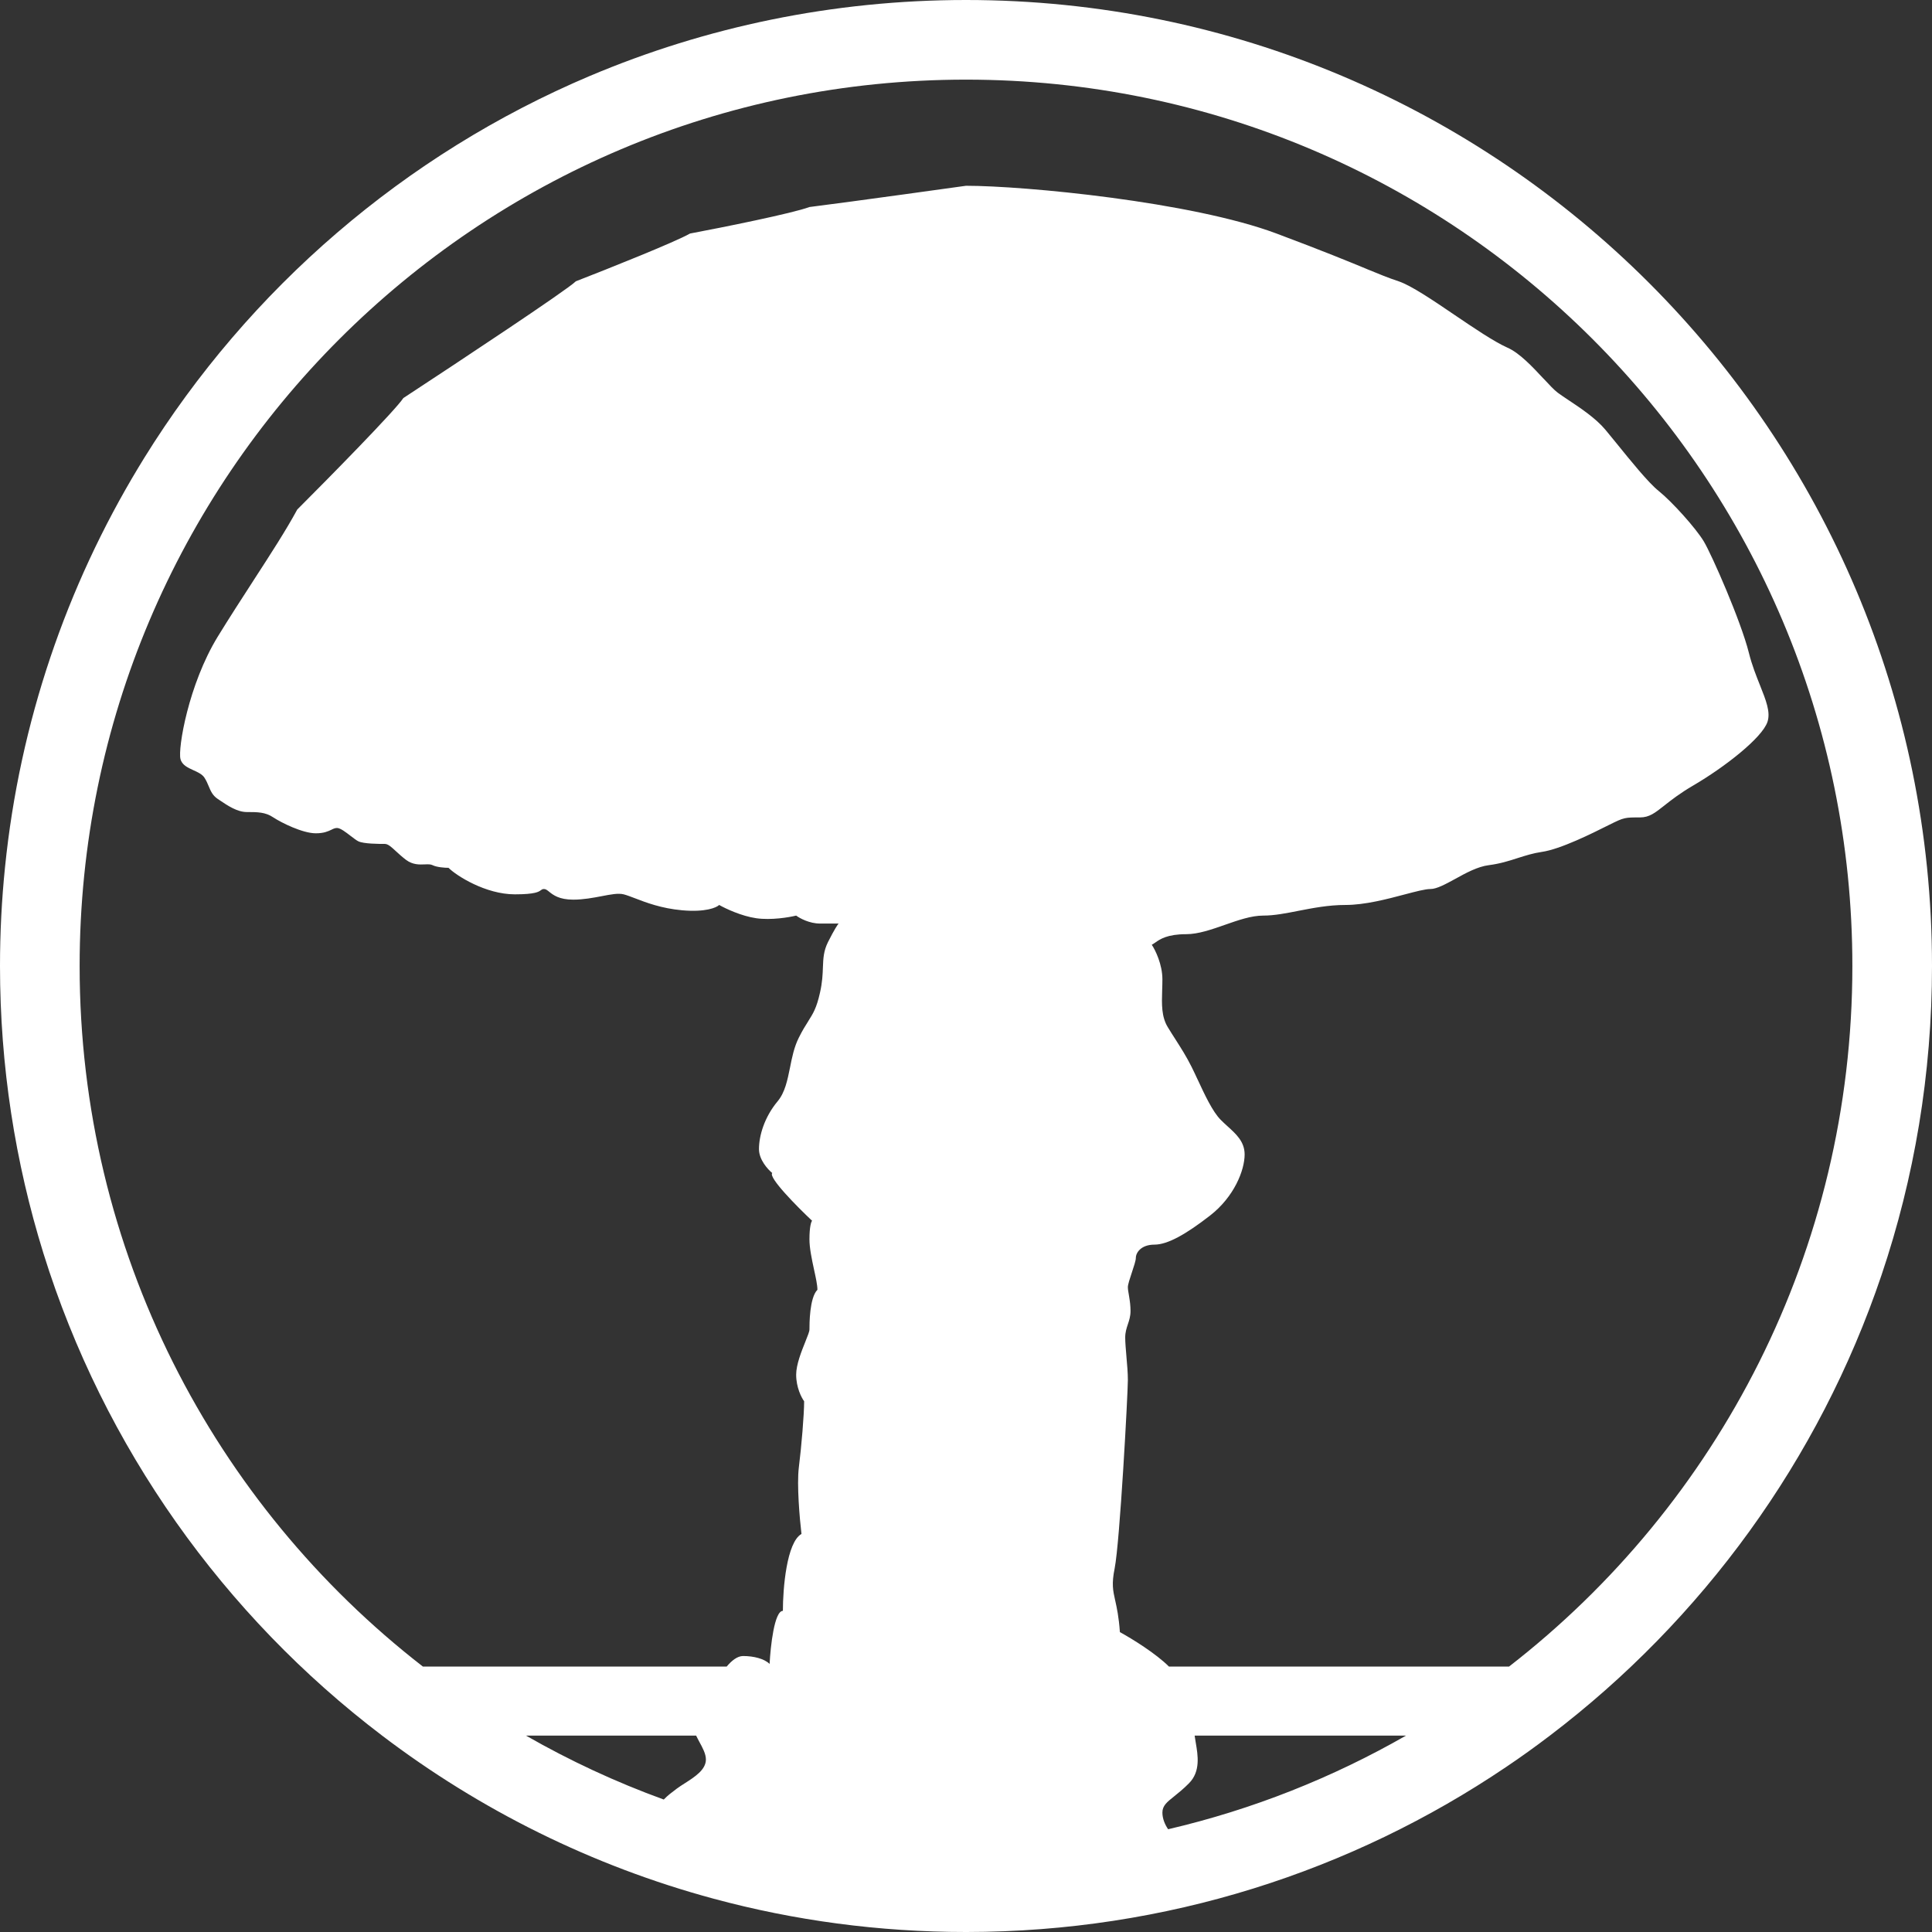 <svg width="32" height="32" viewBox="0 0 32 32" fill="none" xmlns="http://www.w3.org/2000/svg">
<rect x="0" y="0" width="32" height="32" fill="#333333" stroke="none"/>
<path fill-rule="evenodd" clip-rule="evenodd" d="M16.008 32C16.005 32 16.003 32 16 32C14.556 32 13.156 31.809 11.825 31.45C11.825 31.45 11.825 31.45 11.825 31.45C9.807 30.906 7.947 29.977 6.329 28.747C3.708 26.756 1.72 23.974 0.719 20.758C0.252 19.255 0 17.657 0 16C0 15.448 0.028 14.902 0.083 14.364C0.327 11.959 1.104 9.712 2.293 7.742C2.302 7.727 2.311 7.713 2.32 7.698C2.342 7.661 2.365 7.624 2.387 7.588C4.124 4.783 6.704 2.555 9.772 1.257C11.686 0.448 13.791 0 16 0C24.837 0 32 7.163 32 16C32 17.791 31.706 19.514 31.163 21.122C30.129 24.184 28.193 26.831 25.671 28.747C25.435 28.927 25.193 29.101 24.946 29.267C22.394 30.991 19.318 31.998 16.008 32ZM23.288 28.747C22.073 29.443 20.75 29.971 19.348 30.298C19.295 30.222 19.253 30.122 19.253 30.022C19.253 29.909 19.326 29.85 19.449 29.752C19.516 29.698 19.599 29.632 19.692 29.538C19.887 29.343 19.842 29.076 19.805 28.861C19.798 28.821 19.792 28.782 19.787 28.747H23.288ZM11.187 29.643C11.132 29.684 11.06 29.737 10.994 29.806C10.199 29.517 9.436 29.162 8.712 28.747H11.53C11.546 28.781 11.565 28.814 11.582 28.848C11.639 28.951 11.692 29.051 11.692 29.143C11.692 29.312 11.509 29.43 11.345 29.535C11.296 29.566 11.249 29.596 11.209 29.626L11.187 29.643ZM7.005 27.604H12.036C12.117 27.506 12.213 27.429 12.308 27.429C12.483 27.429 12.659 27.473 12.747 27.56C12.762 27.267 12.826 26.681 12.967 26.681C12.967 26.315 13.028 25.547 13.275 25.407C13.245 25.157 13.196 24.589 13.231 24.308C13.275 23.956 13.319 23.429 13.319 23.209C13.275 23.15 13.187 22.98 13.187 22.769C13.187 22.602 13.275 22.382 13.34 22.221L13.341 22.218C13.378 22.126 13.407 22.054 13.407 22.022C13.407 21.934 13.407 21.494 13.539 21.363C13.539 21.284 13.512 21.16 13.482 21.024L13.482 21.023C13.446 20.857 13.407 20.672 13.407 20.527C13.407 20.317 13.436 20.234 13.451 20.22C13.201 19.985 12.721 19.499 12.791 19.429C12.718 19.37 12.571 19.209 12.571 19.033C12.571 18.813 12.659 18.506 12.879 18.242C13.002 18.095 13.042 17.893 13.085 17.683C13.118 17.515 13.153 17.342 13.231 17.187C13.292 17.064 13.343 16.984 13.387 16.915L13.387 16.914C13.468 16.786 13.525 16.696 13.582 16.44C13.621 16.267 13.626 16.136 13.63 16.022C13.636 15.874 13.64 15.753 13.714 15.604C13.82 15.393 13.876 15.311 13.89 15.297H13.582C13.407 15.297 13.245 15.209 13.187 15.165C13.069 15.194 12.774 15.244 12.527 15.209C12.281 15.174 12.015 15.048 11.912 14.989C11.868 15.033 11.684 15.112 11.297 15.077C10.953 15.046 10.699 14.948 10.517 14.878C10.443 14.85 10.381 14.826 10.33 14.813C10.239 14.79 10.113 14.815 9.963 14.844C9.824 14.87 9.664 14.901 9.495 14.901C9.26 14.901 9.162 14.823 9.097 14.771C9.065 14.745 9.04 14.725 9.011 14.725C8.985 14.725 8.974 14.733 8.959 14.744C8.925 14.77 8.866 14.813 8.527 14.813C8.044 14.813 7.56 14.505 7.429 14.374C7.37 14.374 7.235 14.365 7.165 14.33C7.132 14.313 7.088 14.315 7.036 14.317C6.947 14.321 6.836 14.325 6.725 14.242C6.658 14.191 6.604 14.141 6.557 14.098C6.482 14.029 6.428 13.978 6.374 13.978C6.286 13.978 6.022 13.978 5.934 13.934C5.902 13.918 5.858 13.884 5.81 13.847L5.808 13.846C5.728 13.784 5.638 13.714 5.582 13.714C5.548 13.714 5.521 13.727 5.487 13.744C5.434 13.769 5.365 13.802 5.231 13.802C5.011 13.802 4.659 13.626 4.527 13.539C4.396 13.45 4.264 13.45 4.088 13.45C3.929 13.45 3.77 13.343 3.644 13.258L3.604 13.231C3.521 13.175 3.49 13.102 3.457 13.023C3.438 12.977 3.417 12.928 3.385 12.879C3.347 12.822 3.275 12.79 3.203 12.757C3.109 12.714 3.014 12.671 2.989 12.571C2.945 12.396 3.121 11.341 3.604 10.549C3.801 10.228 4.004 9.915 4.197 9.617L4.198 9.615C4.48 9.18 4.74 8.779 4.923 8.44C5.451 7.912 6.541 6.804 6.681 6.593C7.575 6.007 9.398 4.8 9.538 4.659C10.066 4.454 11.182 4.009 11.429 3.868C11.971 3.766 13.125 3.534 13.407 3.429C14.11 3.341 16 3.077 16 3.077C16.967 3.077 19.736 3.341 21.143 3.868C21.938 4.166 22.354 4.338 22.637 4.455L22.638 4.456C22.855 4.545 22.993 4.602 23.165 4.659C23.374 4.729 23.731 4.971 24.092 5.216C24.414 5.434 24.739 5.655 24.967 5.758C25.167 5.844 25.386 6.079 25.563 6.269L25.566 6.271C25.66 6.372 25.741 6.46 25.802 6.505C25.849 6.54 25.911 6.581 25.981 6.628C26.175 6.757 26.432 6.927 26.593 7.121C26.641 7.178 26.698 7.248 26.761 7.326L26.77 7.337C27 7.621 27.302 7.996 27.473 8.132C27.692 8.308 28.088 8.747 28.22 8.967C28.352 9.187 28.835 10.286 28.967 10.813C29.018 11.019 29.09 11.197 29.153 11.355C29.251 11.601 29.328 11.795 29.275 11.956C29.187 12.22 28.571 12.703 28.044 13.011C27.823 13.14 27.68 13.253 27.568 13.341L27.567 13.342C27.412 13.464 27.318 13.539 27.165 13.539C27.04 13.539 26.974 13.539 26.912 13.553C26.842 13.568 26.776 13.601 26.637 13.67C26.374 13.802 25.846 14.066 25.538 14.11C25.393 14.131 25.268 14.171 25.139 14.212C24.994 14.259 24.845 14.306 24.659 14.33C24.474 14.353 24.277 14.461 24.1 14.559C23.94 14.646 23.796 14.725 23.692 14.725C23.606 14.725 23.452 14.766 23.265 14.815C22.976 14.892 22.606 14.989 22.286 14.989C22.003 14.989 21.746 15.04 21.507 15.086C21.3 15.127 21.107 15.165 20.923 15.165C20.725 15.165 20.506 15.242 20.286 15.319C20.066 15.396 19.846 15.473 19.648 15.473C19.333 15.473 19.213 15.556 19.133 15.613C19.112 15.627 19.095 15.639 19.077 15.648C19.136 15.736 19.253 15.974 19.253 16.22C19.253 16.283 19.251 16.345 19.249 16.404C19.242 16.634 19.236 16.837 19.341 17.011C19.385 17.084 19.429 17.153 19.473 17.221C19.56 17.358 19.648 17.494 19.736 17.67C19.767 17.732 19.801 17.804 19.836 17.88L19.837 17.881C19.951 18.127 20.085 18.415 20.22 18.549C20.255 18.585 20.293 18.619 20.329 18.652C20.475 18.784 20.615 18.91 20.615 19.121C20.615 19.385 20.44 19.824 20.044 20.132C19.648 20.44 19.341 20.615 19.121 20.615C18.901 20.615 18.813 20.747 18.813 20.835C18.813 20.879 18.78 20.978 18.747 21.077C18.714 21.176 18.681 21.275 18.681 21.319C18.681 21.355 18.689 21.399 18.698 21.451C18.7 21.461 18.701 21.472 18.703 21.483C18.714 21.549 18.725 21.626 18.725 21.714C18.725 21.802 18.703 21.868 18.681 21.934C18.659 22 18.637 22.066 18.637 22.154C18.637 22.236 18.647 22.348 18.657 22.466L18.657 22.468C18.669 22.601 18.681 22.741 18.681 22.857C18.681 23.077 18.549 25.538 18.462 25.978C18.41 26.235 18.434 26.342 18.471 26.509L18.472 26.512C18.498 26.63 18.531 26.779 18.549 27.033C18.764 27.151 19.146 27.389 19.362 27.604H24.994C28.455 24.919 30.681 20.719 30.681 16C30.681 7.892 24.108 1.319 16 1.319C7.892 1.319 1.319 7.892 1.319 16C1.319 20.719 3.545 24.919 7.005 27.604Z" fill="white"/>
</svg>
